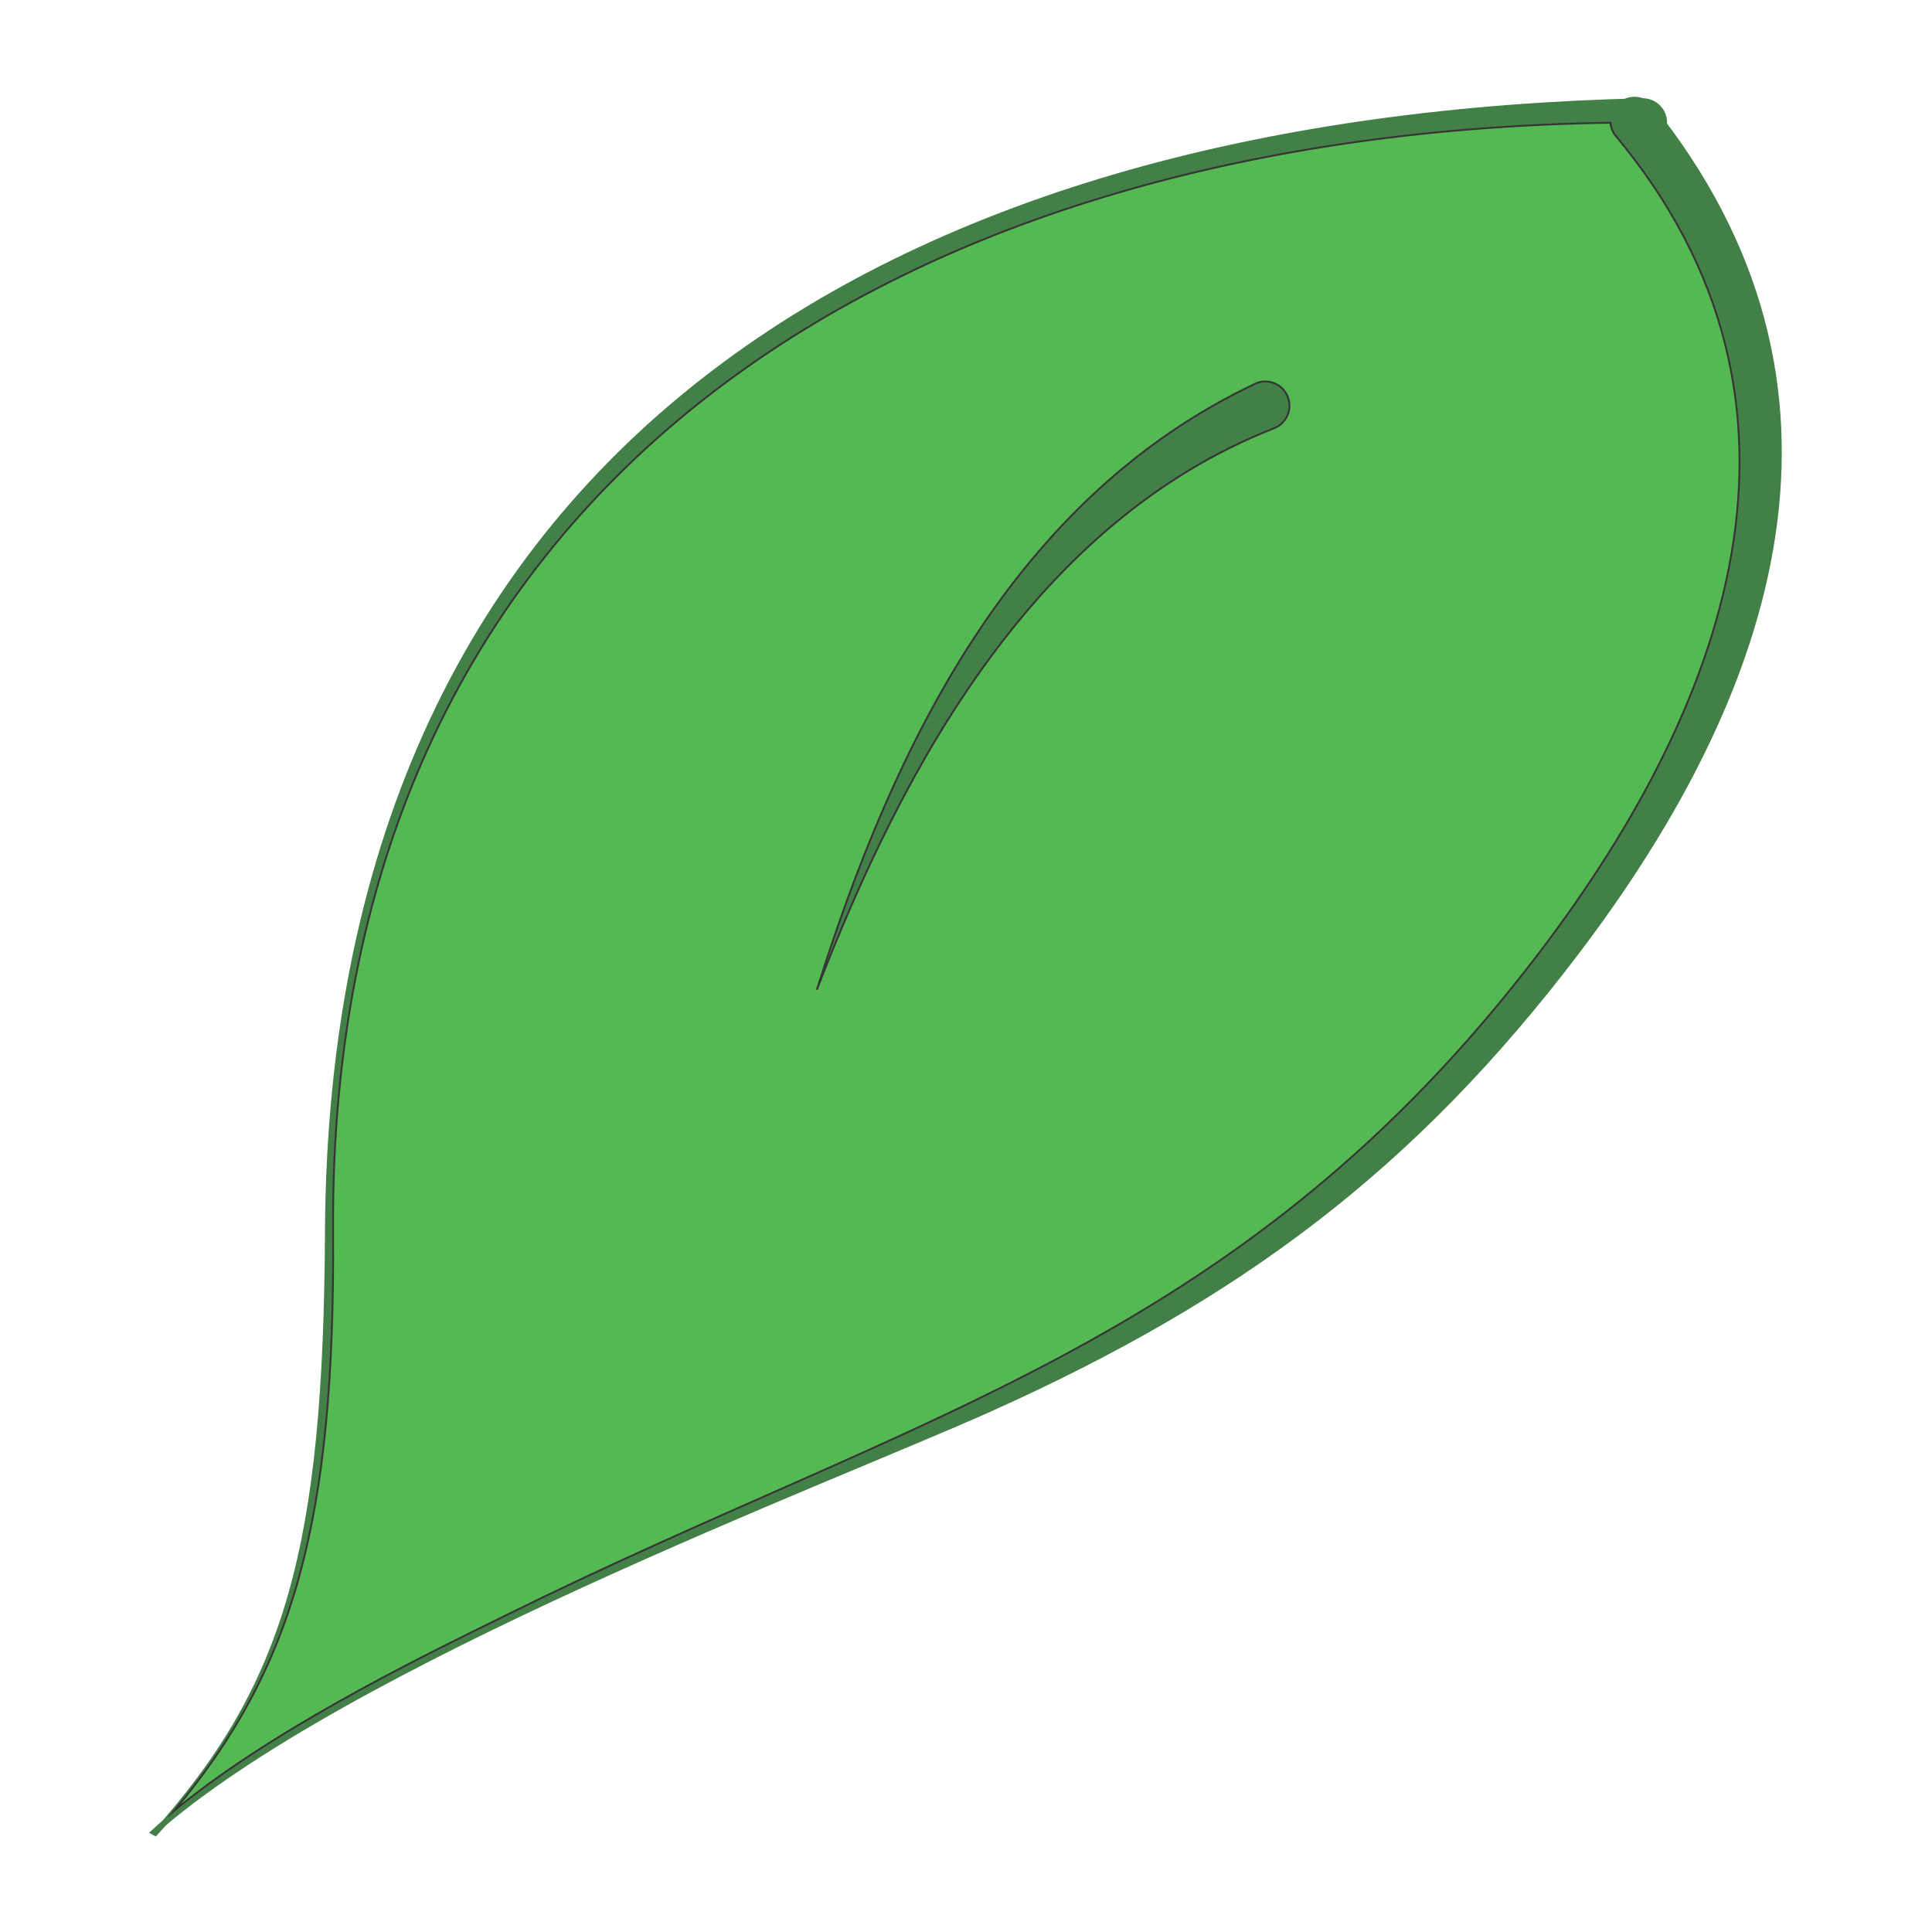 <?xml version="1.0" encoding="UTF-8"?>
<!DOCTYPE svg PUBLIC "-//W3C//DTD SVG 1.1//EN" "http://www.w3.org/Graphics/SVG/1.1/DTD/svg11.dtd">
<!-- Creator: CorelDRAW 2021.5 -->
<svg xmlns="http://www.w3.org/2000/svg" xml:space="preserve" width="210mm" height="210mm" version="1.1" style="shape-rendering:geometricPrecision; text-rendering:geometricPrecision; image-rendering:optimizeQuality; fill-rule:evenodd; clip-rule:evenodd"
viewBox="0 0 21000 21000"
 xmlns:xlink="http://www.w3.org/1999/xlink"
 xmlns:xodm="http://www.corel.com/coreldraw/odm/2003">
 <defs>
  <style type="text/css">
   <![CDATA[
    .str0 {stroke:#373435;stroke-width:20;stroke-miterlimit:22.926}
    .fil1 {fill:none}
    .fil2 {fill:#54B952}
    .fil0 {fill:#428048}
   ]]>
  </style>
 </defs>
 <g id="Camada_x0020_1">
  <path class="fil0" d="M17856.86 1594.83c-7757.5,49.82 -13964.73,3276.21 -14148.34,11797.73 -74.12,3440.28 -506.56,4943.74 -2015.29,6569.77 -16.61,-11.27 -34.04,-21.2 -52.11,-29.6 1469.31,-1633.34 1874.14,-3125.68 1891.07,-6538.98 43.25,-8718.1 6400.77,-12143.17 14324.67,-12325.51 145.42,0 263.3,117.87 263.3,263.3 0,145.42 -117.88,263.29 -263.3,263.29z"/>
  <path class="fil1" d="M17856.86 1331.54c-7644.56,0 -14293.74,3591.67 -14236.5,12061.62 22.44,3320.47 -479.94,4916.68 -1956,6551.41"/>
  <path class="fil0" d="M17963.38 1140.02c2455.38,3061.32 1369.45,6366.45 -805.1,9229.13 -1786.32,2351.57 -3677.9,3756.77 -6387.57,4973.29 -1742.43,782.29 -7021.52,2763.42 -9095.32,4607.9 -18.14,-10.79 -37.08,-20.05 -56.7,-27.49 1083.83,-1019.24 3044.57,-1952.19 3890.96,-2370.23 4387.31,-2167 7865.95,-2923.42 11053.54,-6979.96 2148.09,-2733.64 3486.45,-6104.82 1006.32,-9087.09 -96.15,-107.93 -85.94,-272.79 22.83,-368.2 108.76,-95.41 274.89,-85.28 371.04,22.65z"/>
  <g id="_1492975584080">
   <path class="fil0" d="M13844.09 4656.6c-2580.12,1015.41 -4014.63,3637.91 -4965.2,6101.81 836.17,-2661.58 2138.14,-5354.67 4782.32,-6595.63 136.36,-50.5 287.85,19.11 338.35,155.47 50.5,136.36 -19.11,287.84 -155.47,338.35z"/>
  </g>
  <path class="fil1" d="M13752.65 4409.69c-2456.9,909.97 -4085.2,3983.18 -4873.76,6348.72"/>
  <path class="fil2 str0" d="M13844.09 4656.6c-2580.12,1015.41 -4014.63,3637.91 -4965.2,6101.81 836.17,-2661.58 2138.14,-5354.67 4782.32,-6595.63 136.36,-50.5 287.85,19.11 338.35,155.47 50.5,136.36 -19.11,287.84 -155.47,338.35zm2719.11 5916.06c2121.42,-2699.7 3453.11,-6021.23 1096.88,-8975.89 -29.59,-37.12 -59.79,-74.18 -90.57,-111.19 -39.12,-43.92 -60.64,-97.25 -65.06,-151.49 -7495.33,109.22 -13940.44,3719.53 -13884.09,12059.07 21.21,3141.12 -427.2,4739.22 -1725.27,6286.58 50.51,-41.81 102.27,-83.4 155.12,-124.74 1113.46,-871.05 2716.15,-1635.27 3459.44,-2002.38 4387.31,-2167 7865.95,-2923.41 11053.55,-6979.96z"/>
 </g>
</svg>
